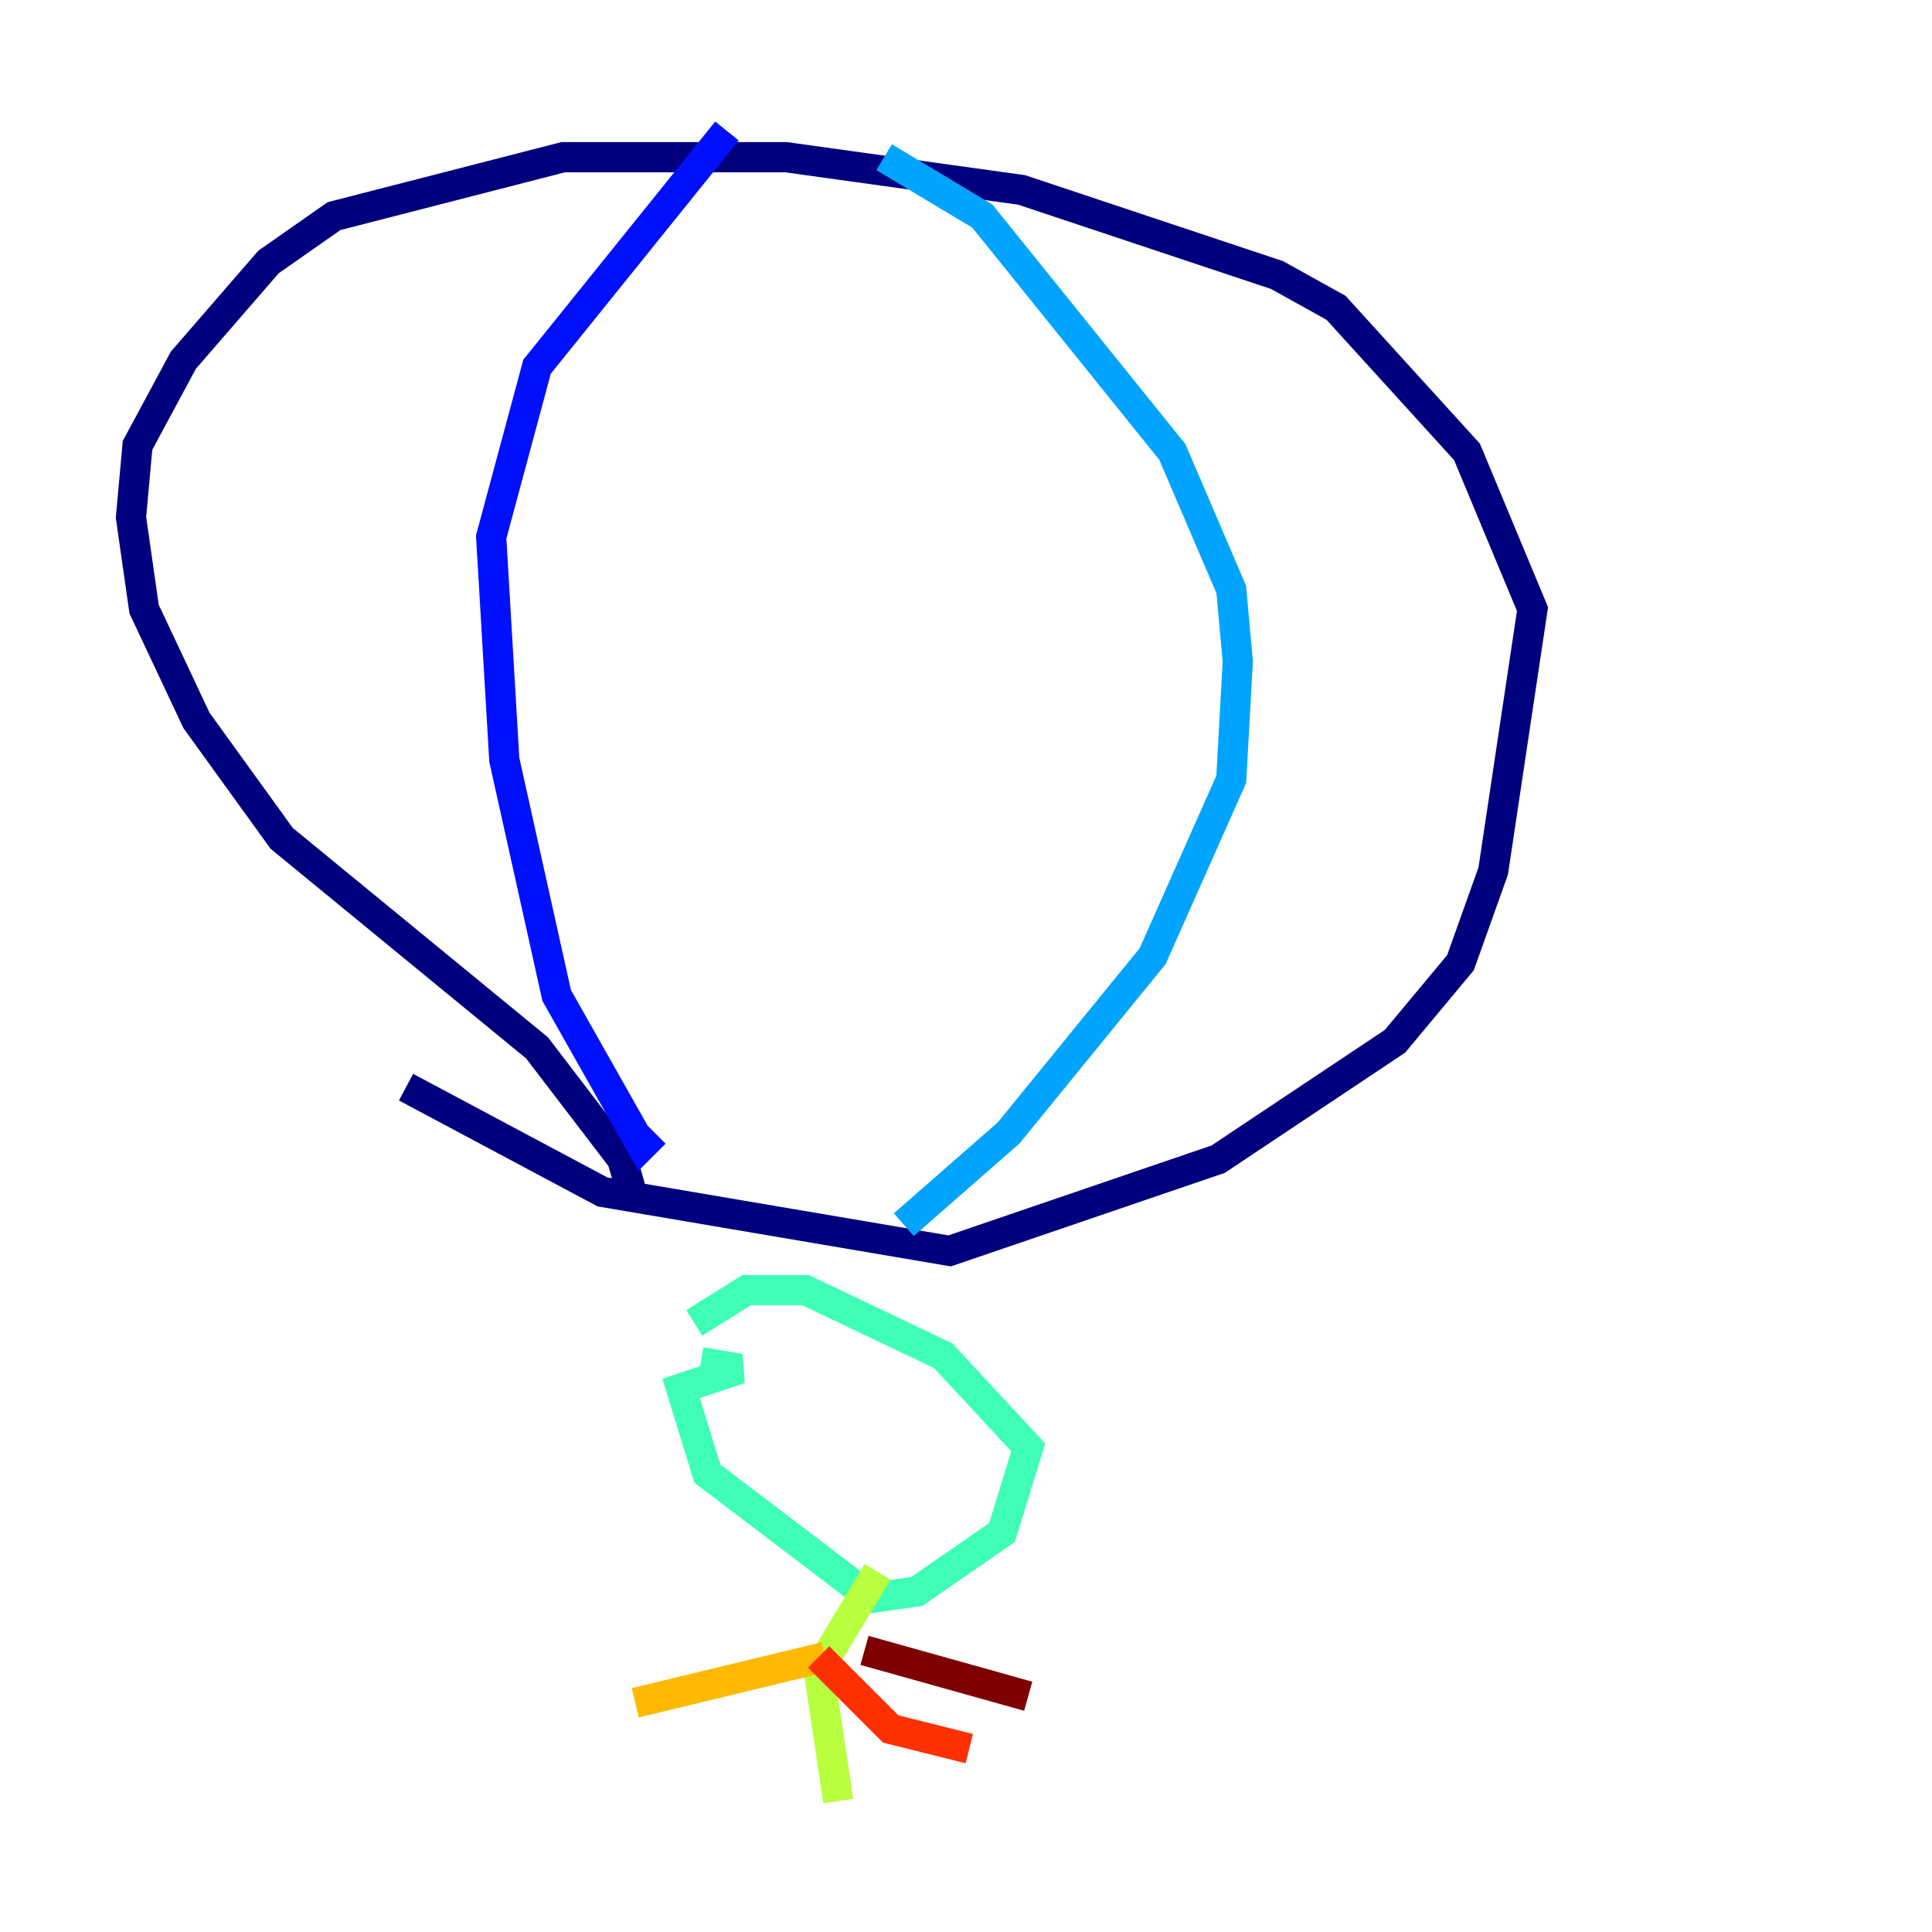<?xml version="1.0" encoding="utf-8" ?>
<svg baseProfile="tiny" height="128" version="1.2" viewBox="0,0,128,128" width="128" xmlns="http://www.w3.org/2000/svg" xmlns:ev="http://www.w3.org/2001/xml-events" xmlns:xlink="http://www.w3.org/1999/xlink"><defs /><polyline fill="none" points="42.088,79.837 41.22,76.8 35.58,69.424 18.658,55.539 13.017,47.729 9.546,40.352 8.678,34.278 9.112,29.505 12.149,23.864 17.79,17.356 22.129,14.319 37.315,10.414 52.068,10.414 67.688,12.583 84.61,18.224 88.515,20.393 97.193,29.939 101.532,40.352 98.929,57.709 96.759,63.783 92.42,68.99 80.705,76.8 62.915,82.875 39.919,78.969 26.902,72.027" stroke="#00007f" stroke-width="2" /><polyline fill="none" points="48.163,8.678 35.58,24.298 32.542,35.58 33.41,50.332 36.881,65.953 42.522,75.932 43.39,75.064" stroke="#0010ff" stroke-width="2" /><polyline fill="none" points="58.576,10.414 65.085,14.319 77.668,29.939 81.573,39.051 82.007,43.824 81.573,51.634 76.366,63.349 66.82,75.064 59.878,81.139" stroke="#00a4ff" stroke-width="2" /><polyline fill="none" points="46.427,90.251 49.031,90.685 45.125,91.986 46.861,97.627 57.709,105.871 60.746,105.437 66.386,101.532 68.122,95.891 62.481,89.817 53.37,85.478 49.464,85.478 45.993,87.647" stroke="#3fffb7" stroke-width="2" /><polyline fill="none" points="58.142,104.136 54.237,110.644 55.539,119.322" stroke="#b7ff3f" stroke-width="2" /><polyline fill="none" points="54.671,109.776 42.088,112.814" stroke="#ffb900" stroke-width="2" /><polyline fill="none" points="54.237,109.776 59.01,114.549 64.217,115.851" stroke="#ff3000" stroke-width="2" /><polyline fill="none" points="57.275,109.342 68.122,112.38" stroke="#7f0000" stroke-width="2" /></svg>